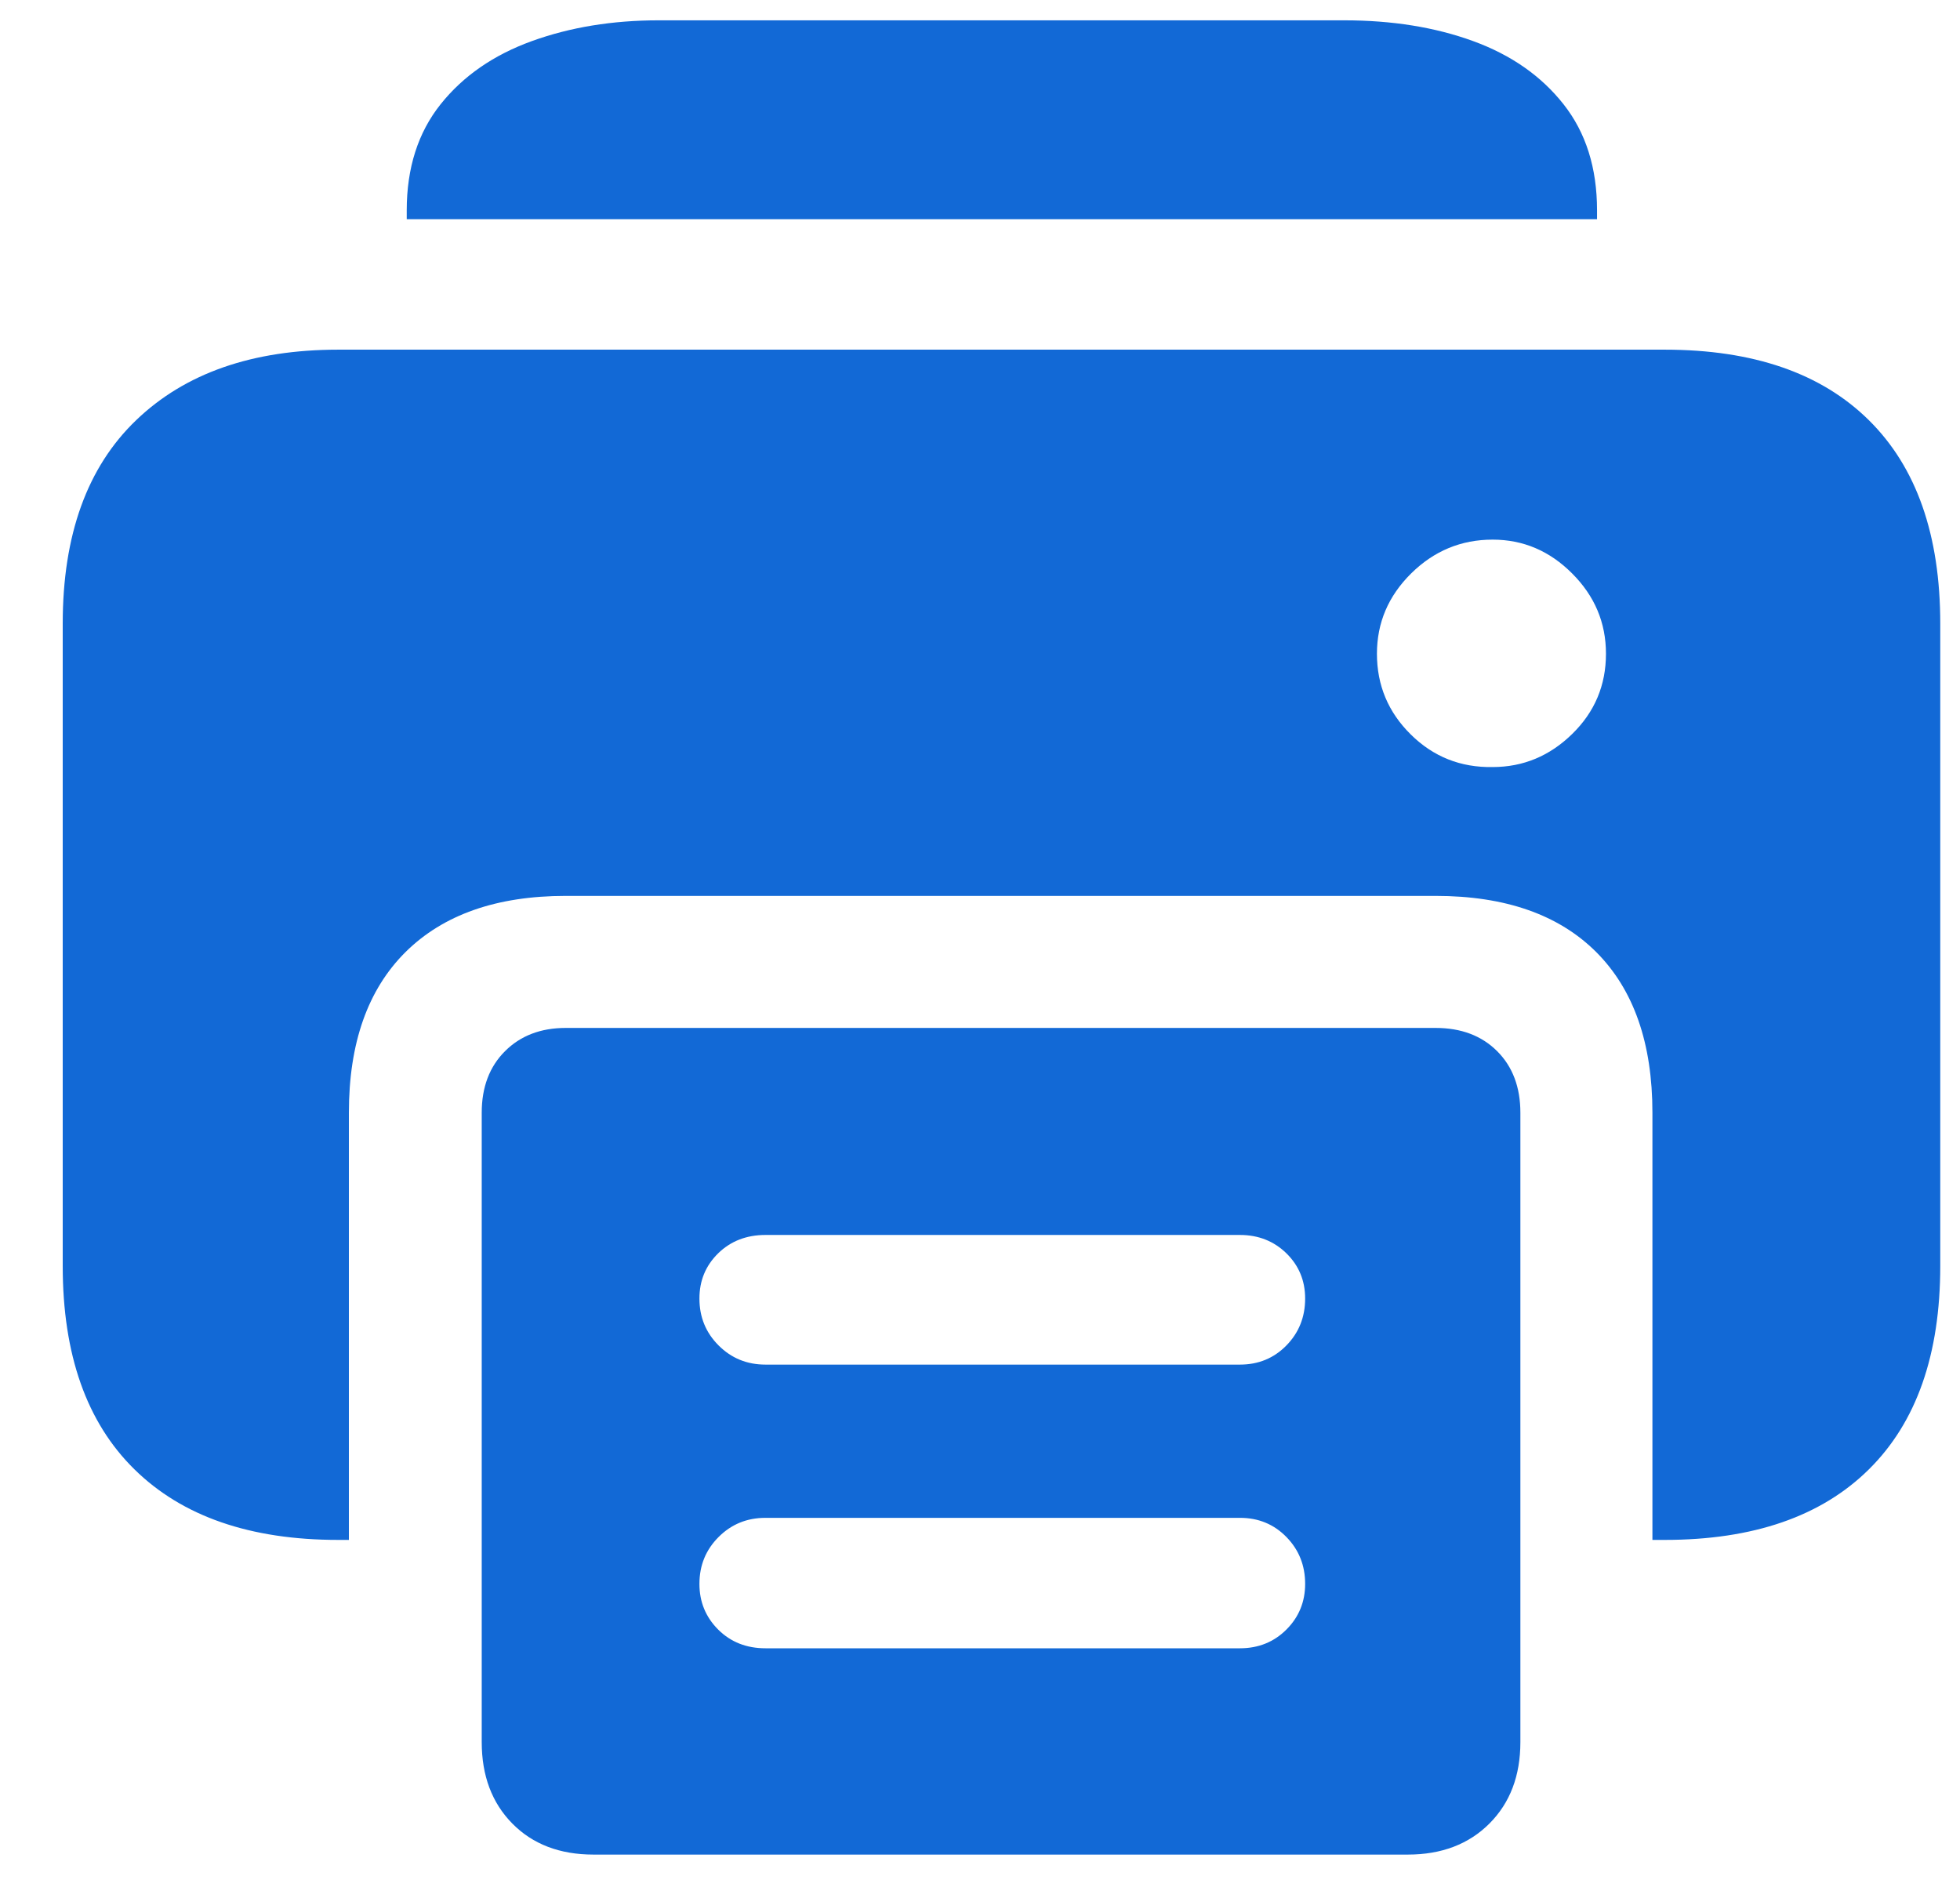 <?xml version="1.0" encoding="UTF-8"?>
<svg width="27px" height="26px" viewBox="0 0 27 26" version="1.1" xmlns="http://www.w3.org/2000/svg" xmlns:xlink="http://www.w3.org/1999/xlink">
    <title>FD7E5243-31AE-4F8A-AFBE-EDC9119711A8</title>
    <g id="Style-Guide" stroke="none" stroke-width="1" fill="none" fill-rule="evenodd">
        <g id="sticky-notes-buttons" transform="translate(-88, -220)" fill="#1269D6" fill-rule="nonzero">
            <g id="Group-2-Copy-8" transform="translate(66, 209)">
                <g id="􀎛" transform="translate(22.864, 11.28)">
                    <path d="M3.796,20.934 L3.942,20.934 L3.942,15.049 C3.942,14.09 4.202,13.353 4.722,12.836 C5.243,12.32 5.978,12.062 6.929,12.062 L18.912,12.062 C19.87,12.062 20.608,12.32 21.125,12.836 C21.641,13.353 21.899,14.09 21.899,15.049 L21.899,20.934 L22.068,20.934 C23.288,20.934 24.226,20.61 24.881,19.962 C25.536,19.315 25.864,18.381 25.864,17.16 L25.864,8.311 C25.864,7.09 25.536,6.156 24.881,5.509 C24.226,4.861 23.288,4.537 22.068,4.537 L3.796,4.537 C2.613,4.537 1.685,4.861 1.011,5.509 C0.337,6.156 0,7.09 0,8.311 L0,17.16 C0,18.381 0.329,19.315 0.988,19.962 C1.647,20.61 2.583,20.934 3.796,20.934 Z M4.739,2.74 L21.136,2.74 L21.136,2.617 C21.136,2.033 20.982,1.546 20.675,1.157 C20.368,0.767 19.953,0.477 19.429,0.286 C18.905,0.095 18.313,0 17.654,0 L8.209,0 C7.573,0 6.991,0.095 6.463,0.286 C5.935,0.477 5.516,0.767 5.205,1.157 C4.895,1.546 4.739,2.033 4.739,2.617 L4.739,2.74 Z M5.772,23.719 C5.772,24.183 5.913,24.557 6.194,24.842 C6.474,25.126 6.847,25.269 7.311,25.269 L18.53,25.269 C18.994,25.269 19.369,25.126 19.653,24.842 C19.938,24.557 20.08,24.183 20.08,23.719 L20.08,15.049 C20.08,14.697 19.973,14.414 19.76,14.201 C19.547,13.988 19.264,13.881 18.912,13.881 L6.929,13.881 C6.585,13.881 6.306,13.988 6.093,14.201 C5.879,14.414 5.772,14.697 5.772,15.049 L5.772,23.719 Z M9.681,18.519 C9.426,18.519 9.211,18.431 9.035,18.255 C8.859,18.079 8.771,17.864 8.771,17.609 C8.771,17.362 8.857,17.155 9.029,16.986 C9.201,16.818 9.419,16.733 9.681,16.733 L16.217,16.733 C16.471,16.733 16.685,16.818 16.857,16.986 C17.029,17.155 17.115,17.362 17.115,17.609 C17.115,17.864 17.029,18.079 16.857,18.255 C16.685,18.431 16.471,18.519 16.217,18.519 L9.681,18.519 Z M9.681,22.427 C9.419,22.427 9.201,22.341 9.029,22.169 C8.857,21.997 8.771,21.787 8.771,21.54 C8.771,21.285 8.859,21.07 9.035,20.894 C9.211,20.718 9.426,20.63 9.681,20.63 L16.217,20.63 C16.471,20.63 16.685,20.718 16.857,20.894 C17.029,21.07 17.115,21.285 17.115,21.54 C17.115,21.787 17.029,21.997 16.857,22.169 C16.685,22.341 16.471,22.427 16.217,22.427 L9.681,22.427 Z M18.104,8.726 C18.104,8.299 18.261,7.931 18.575,7.62 C18.89,7.309 19.264,7.154 19.698,7.154 C20.118,7.154 20.483,7.309 20.793,7.62 C21.104,7.931 21.259,8.299 21.259,8.726 C21.259,9.16 21.104,9.529 20.793,9.832 C20.483,10.135 20.118,10.287 19.698,10.287 C19.257,10.295 18.88,10.145 18.57,9.838 C18.259,9.531 18.104,9.16 18.104,8.726 Z" id="Shape"></path>
                </g>
            </g>
        </g>
    </g>
</svg>